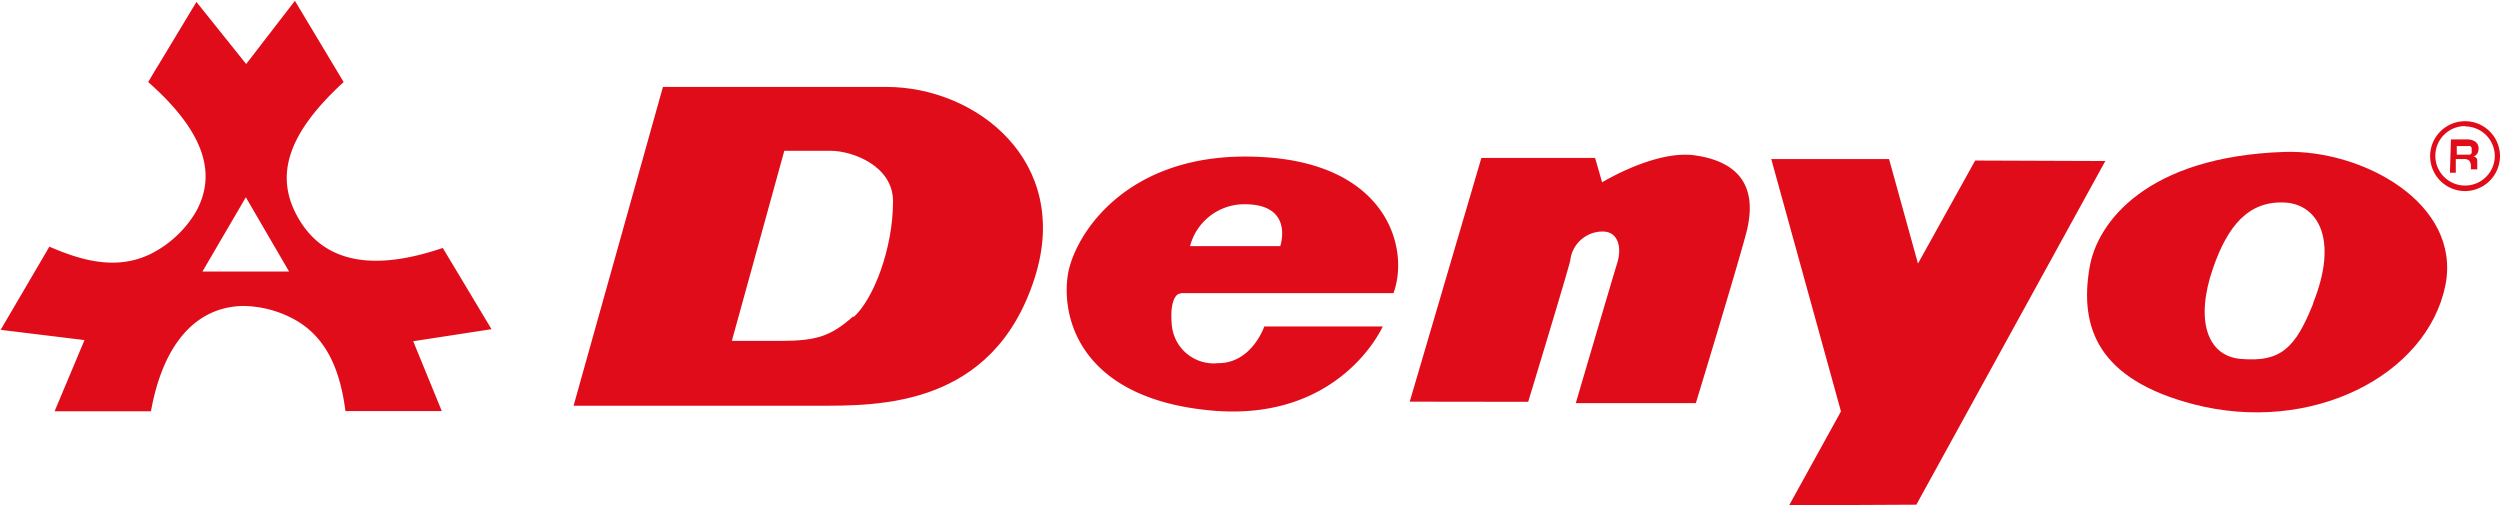 <svg id="Слой_1" data-name="Слой 1" xmlns="http://www.w3.org/2000/svg" viewBox="0 0 153.86 31.1"><defs><style>.cls-1{fill:#e10c19;}</style></defs><path class="cls-1" d="M604,534.13c-8.49.28-11.54,4.34-12,7.12-.64,3.73.56,6.89,6.4,8.41,7.25,1.88,14.37-1.77,15.5-7.32,1-5.07-5.14-8.36-9.88-8.21m1.74,9.34c-1.1,2.75-2,3.61-4.45,3.4-2.1-.18-2.82-2.42-1.7-5.62.89-2.55,2.17-4.16,4.49-4,2,.17,3.21,2.32,1.66,6.18" transform="translate(-463.4 -524.78)"/><polygon class="cls-1" points="109.01 9.79 116.26 9.79 118.04 16.22 121.56 9.88 129.57 9.91 117.94 31.06 110.11 31.1 113.3 25.32 109.01 9.79"/><path class="cls-1" d="M550.16,549.5l4.41-15h7L562,536s3.27-2,5.7-1.66,4,1.67,3.16,4.82c-.56,2.12-3.09,10.43-3.09,10.43l-7.39,0s2.26-7.69,2.55-8.62.08-1.94-.89-1.94a2,2,0,0,0-2,1.78c-.2.85-2.59,8.7-2.59,8.7Z" transform="translate(-463.4 -524.78)"/><path class="cls-1" d="M536.08,542.82l13.08,0c1-2.71-.34-8-8.19-8.38-8.28-.43-11.51,4.9-11.86,7.31-.4,2.84,1,7.56,8.79,8.29,8,.75,10.6-5.17,10.6-5.17h-7.29s-.76,2.26-2.83,2.26a2.59,2.59,0,0,1-2.87-2.47c-.09-1,.12-1.82.57-1.82m3.92-5.49c3.08,0,2.19,2.58,2.19,2.58h-5.55a3.45,3.45,0,0,1,3.36-2.58" transform="translate(-463.4 -524.78)"/><path class="cls-1" d="M518,530.13H504.2l-5.5,19.62h15c3.72,0,10.83.13,13.38-7.87,2.29-7.18-3.61-11.75-9.12-11.75m-2.05,14.12c-1.36,1.2-2.21,1.51-4.47,1.51h-3l3.23-11.7s1.57,0,2.86,0,3.85.91,3.83,3.13c0,2.86-1.19,6-2.43,7.11" transform="translate(-463.4 -524.78)"/><path class="cls-1" d="M490.59,550.08h-5.93c-.29-2.23-1-4.38-3-5.56a6.73,6.73,0,0,0-3.34-.91c-2.94.08-4.9,2.43-5.63,6.48h-5.93l1.84-4.38-5.16-.63,3-5.12c2.17.95,4.4,1.5,6.53.29a6.77,6.77,0,0,0,2.48-2.42c1.39-2.48.36-5.1-2.93-8,.2-.33.4-.69.6-1l2.37-3.93,3.06,3.82,3-3.89,3,5c-3.48,3.19-4.31,5.83-2.74,8.46s4.52,3.22,8.84,1.75l3,5-4.82.74Zm-9.4-8.59-2.66-4.57-2.67,4.57Z" transform="translate(-463.4 -524.78)"/><path class="cls-1" d="M614.24,533.36h1a.85.85,0,0,1,.5.14.49.49,0,0,1,.2.43.57.57,0,0,1-.09.32.6.6,0,0,1-.25.19.29.29,0,0,1,.13,0l.08.07a.28.28,0,0,1,.05.11l0,.11s0,.07,0,.12,0,0,0,.08v.14a.15.15,0,0,0,0,.07.11.11,0,0,0,0,0s0,0,0,.06v0l0,0,0,0h-.39s0,0,0,0a9365551663.74,9365551663.74,0,0,0,0-.06v-.05s0,0,0,0V535a.54.54,0,0,0-.11-.34.48.48,0,0,0-.34-.09h-.48v.84h-.36Zm.36.3v.64h.65l.15,0a.24.24,0,0,0,.11-.09.34.34,0,0,0,0-.18.25.25,0,0,0,0-.16.17.17,0,0,0-.1-.1.28.28,0,0,0-.13,0h-.68Z" transform="translate(-463.4 -524.78)"/><path class="cls-1" d="M615.11,536.54a2.15,2.15,0,1,1,2.15-2.15A2.16,2.16,0,0,1,615.11,536.54Zm0-4a1.83,1.83,0,1,0,1.83,1.83A1.83,1.83,0,0,0,615.11,532.56Z" transform="translate(-463.4 -524.78)"/></svg>